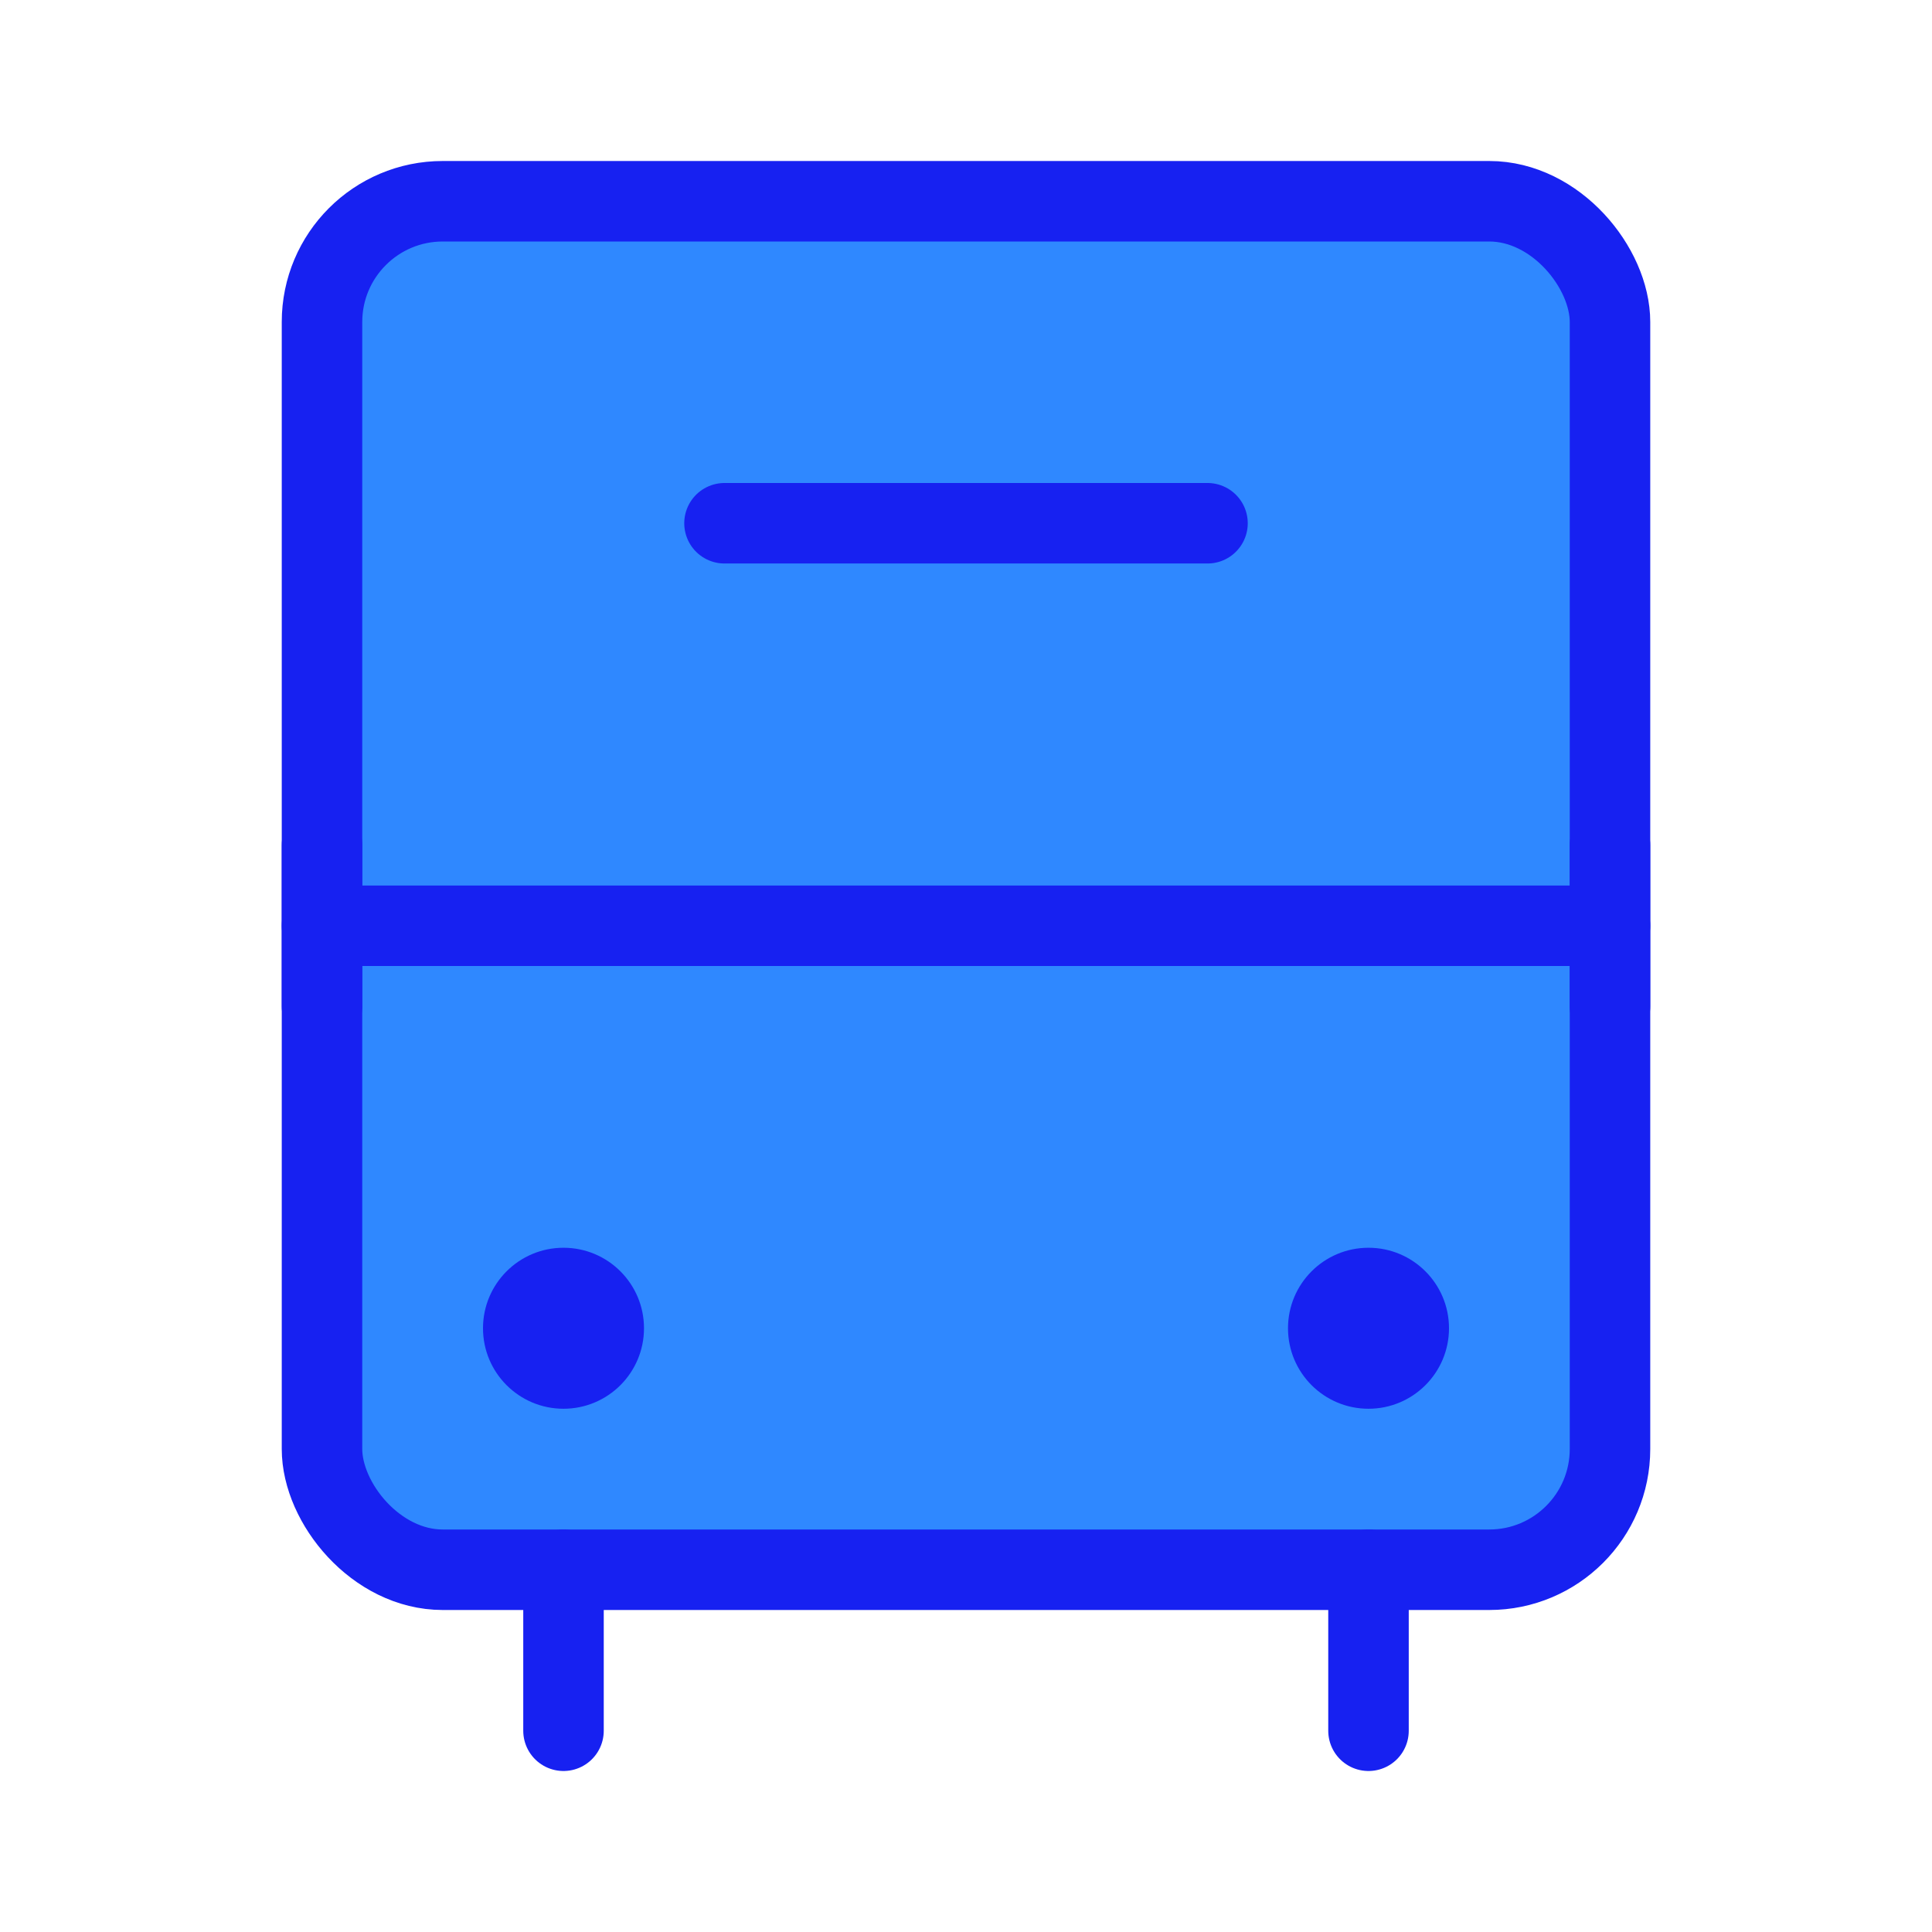 <?xml version="1.0" encoding="UTF-8"?><svg width="24" height="24" viewBox="0 0 48 48" fill="none" xmlns="http://www.w3.org/2000/svg"><rect x="8" y="5" width="32" height="34" rx="3" fill="#2F88FF" stroke="#1721F1" stroke-width="2" stroke-linejoin="round"/><path d="M14 39L14 43" stroke="#1721F1" stroke-width="2" stroke-linecap="round" stroke-linejoin="round"/><path d="M34 39L34 43" stroke="#1721F1" stroke-width="2" stroke-linecap="round" stroke-linejoin="round"/><circle cx="34" cy="33" r="2" fill="#1721F1"/><circle cx="14" cy="33" r="2" fill="#1721F1"/><path d="M8 23H40" stroke="#1721F1" stroke-width="2" stroke-linecap="round" stroke-linejoin="round"/><path d="M8 21L8 25" stroke="#1721F1" stroke-width="2" stroke-linecap="round" stroke-linejoin="round"/><path d="M40 21L40 25" stroke="#1721F1" stroke-width="2" stroke-linecap="round" stroke-linejoin="round"/><path d="M18 13H30" stroke="#1721F1" stroke-width="2" stroke-linecap="round" stroke-linejoin="round"/></svg>